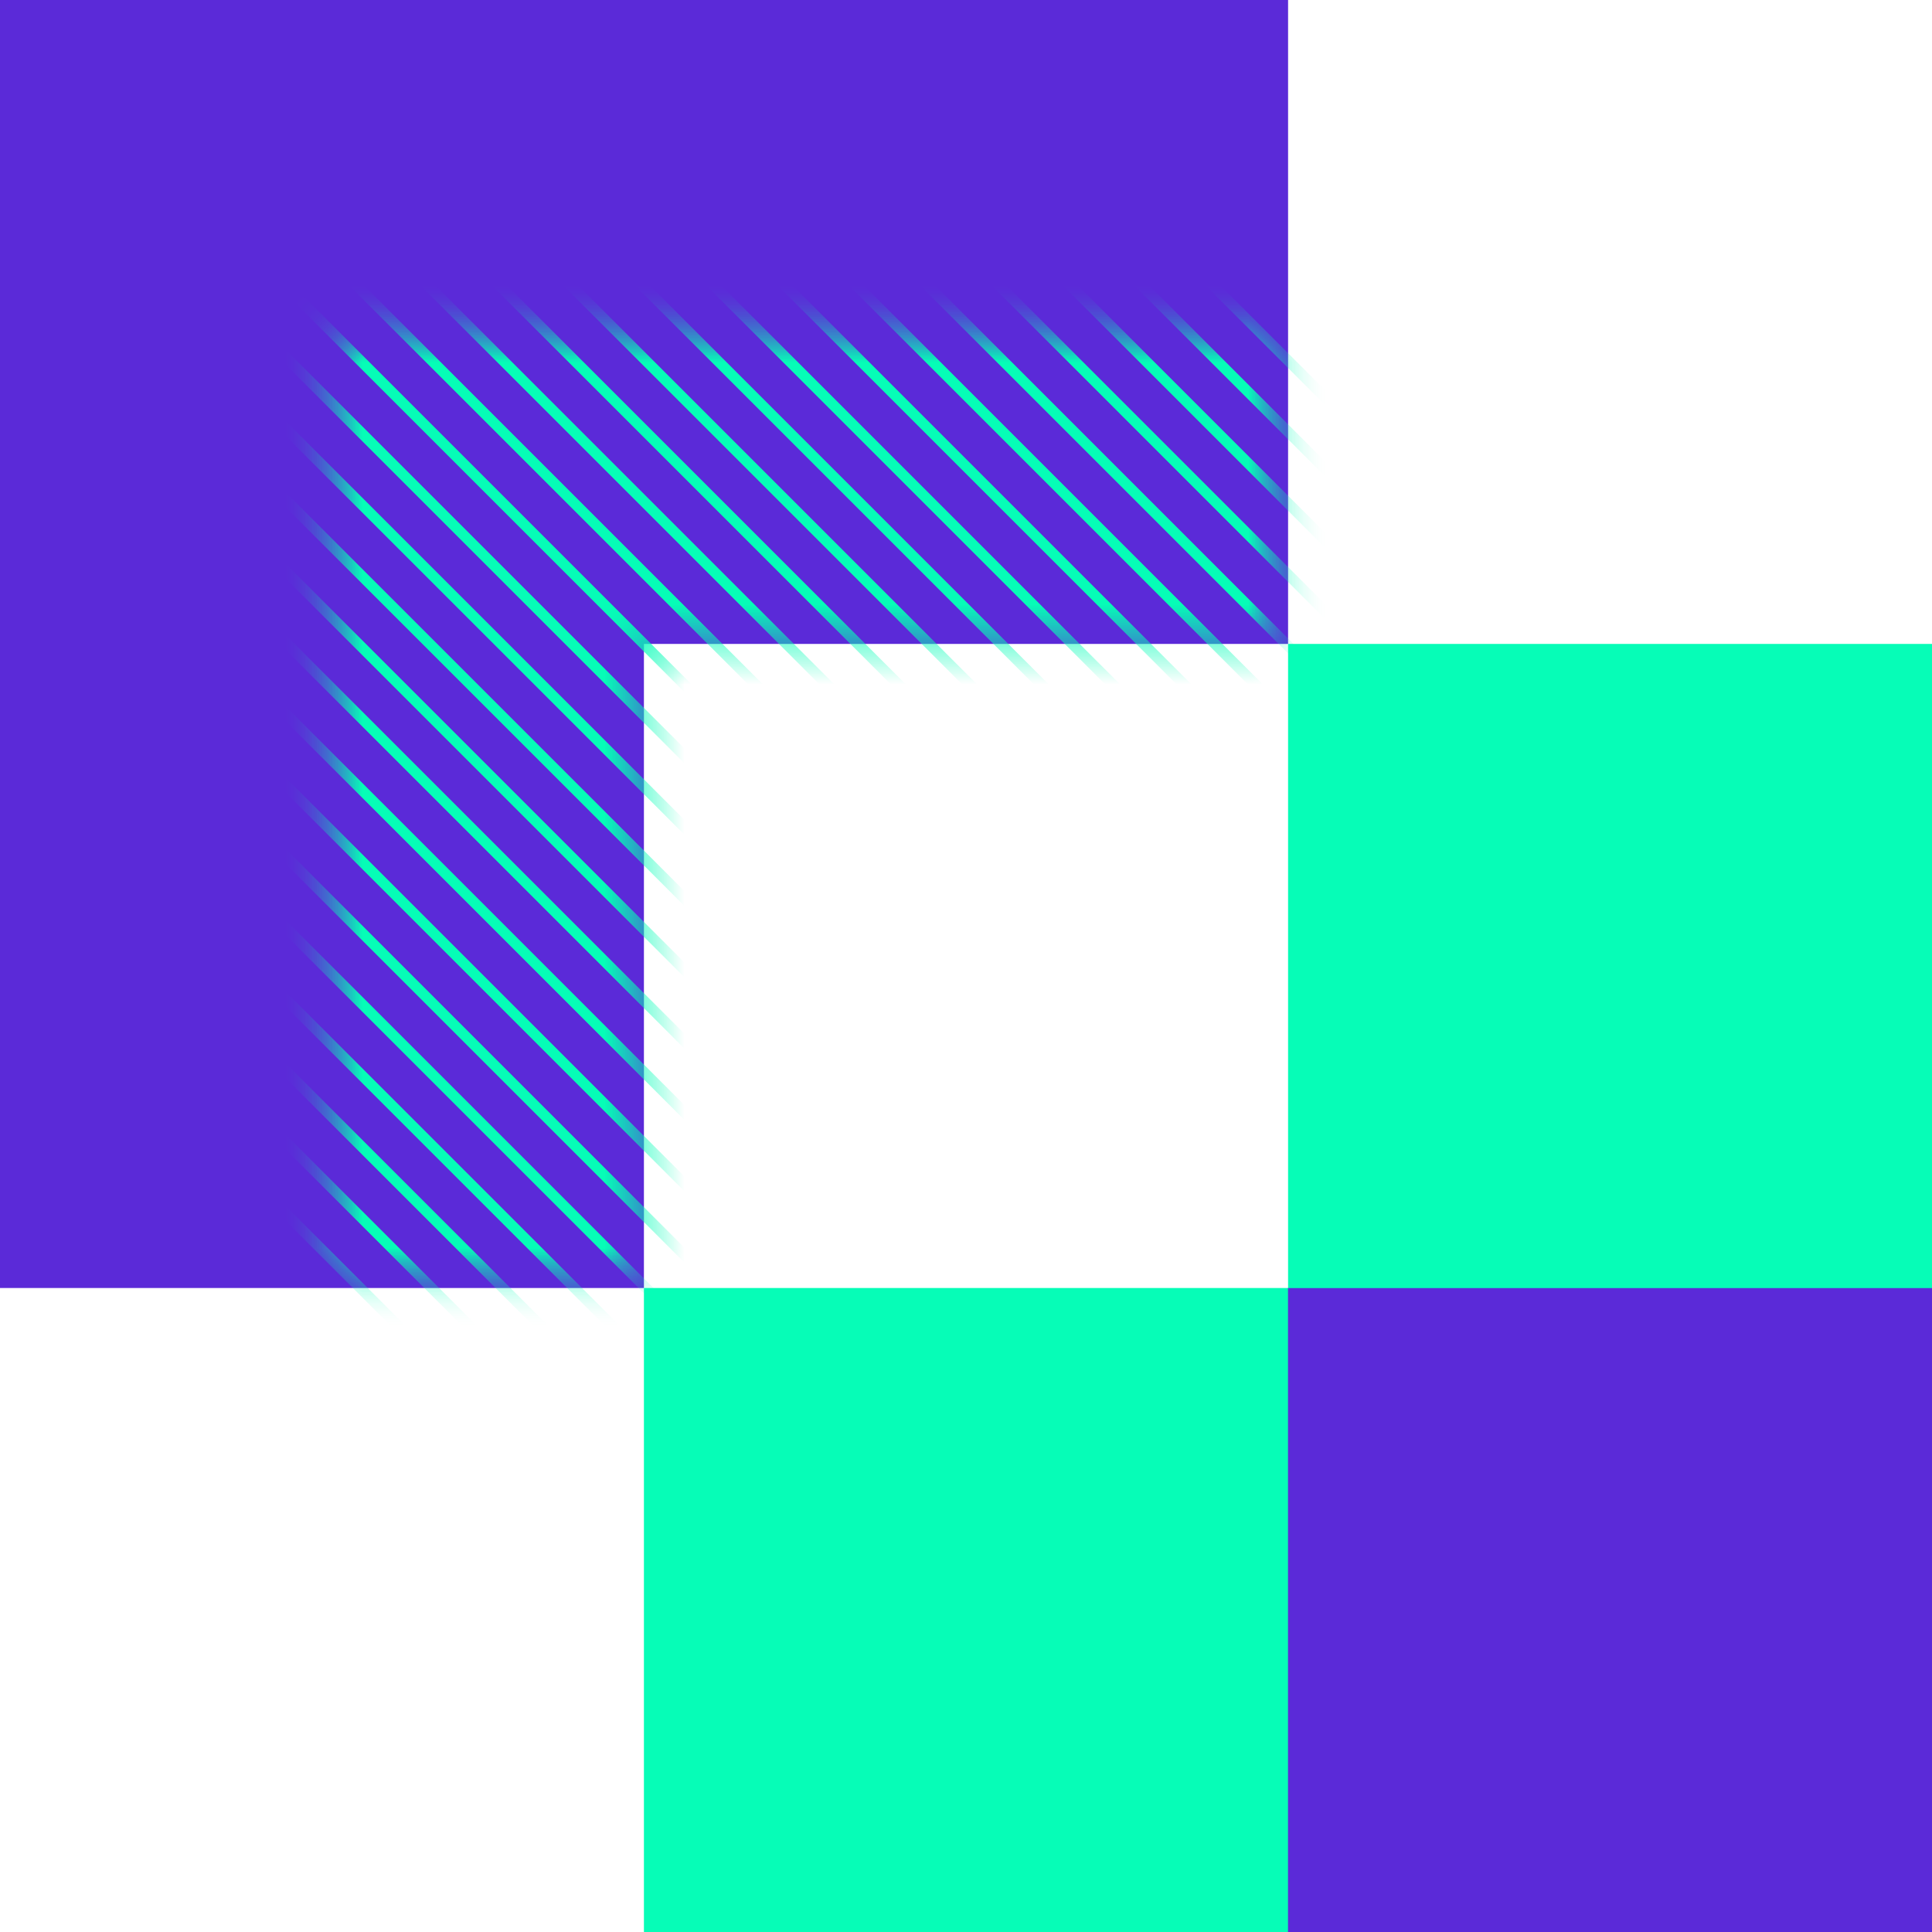 <svg width="24" height="24" viewBox="0 0 24 24" fill="none" xmlns="http://www.w3.org/2000/svg">
<path d="M0 16H7.999V7.999H16.001V0H0V16Z" fill="#5B2AD8"/>
<mask id="mask0_6561_27280" style="mask-type:luminance" maskUnits="userSpaceOnUse" x="4" y="4" width="13" height="13">
<path d="M4 16.001H7.999V8H16V4.001H4V16.001Z" fill="white"/>
</mask>
<g mask="url(#mask0_6561_27280)">
<mask id="mask1_6561_27280" style="mask-type:luminance" maskUnits="userSpaceOnUse" x="4" y="4" width="13" height="13">
<path d="M4 4.001V16.001H16V4.001H4Z" fill="white"/>
</mask>
<g mask="url(#mask1_6561_27280)">
<path d="M2.49 2.4L2.398 2.493L15.391 15.486L15.483 15.393L2.49 2.4Z" fill="#06FDB7"/>
<path d="M2.933 1.957L2.841 2.049L15.834 15.042L15.926 14.95L2.933 1.957Z" fill="#06FDB7"/>
<path d="M3.377 1.514L3.284 1.606L16.277 14.599L16.37 14.507L3.377 1.514Z" fill="#06FDB7"/>
<path d="M3.82 1.069L3.727 1.162L16.72 14.155L16.813 14.062L3.82 1.069Z" fill="#06FDB7"/>
<path d="M4.263 0.627L4.17 0.719L17.163 13.712L17.256 13.62L4.263 0.627Z" fill="#06FDB7"/>
<path d="M4.709 0.183L4.617 0.275L17.61 13.268L17.702 13.175L4.709 0.183Z" fill="#06FDB7"/>
<path d="M5.152 -0.261L5.06 -0.168L18.053 12.825L18.145 12.732L5.152 -0.261Z" fill="#06FDB7"/>
<path d="M5.595 -0.704L5.503 -0.612L18.496 12.381L18.588 12.289L5.595 -0.704Z" fill="#06FDB7"/>
<path d="M6.037 -1.148L5.944 -1.056L18.937 11.937L19.03 11.844L6.037 -1.148Z" fill="#06FDB7"/>
<path d="M6.48 -1.59L6.387 -1.497L19.38 11.495L19.473 11.403L6.48 -1.59Z" fill="#06FDB7"/>
<path d="M6.923 -2.034L6.831 -1.942L19.823 11.051L19.916 10.959L6.923 -2.034Z" fill="#06FDB7"/>
<path d="M7.366 -2.477L7.273 -2.384L20.266 10.609L20.359 10.516L7.366 -2.477Z" fill="#06FDB7"/>
<path d="M7.809 -2.92L7.716 -2.828L20.709 10.165L20.802 10.073L7.809 -2.92Z" fill="#06FDB7"/>
<path d="M8.252 -3.362L8.16 -3.27L21.153 9.723L21.245 9.631L8.252 -3.362Z" fill="#06FDB7"/>
<path d="M-3.271 8.161L-3.363 8.254L9.63 21.246L9.722 21.154L-3.271 8.161Z" fill="#06FDB7"/>
<path d="M-2.828 7.717L-2.92 7.809L10.073 20.802L10.165 20.71L-2.828 7.717Z" fill="#06FDB7"/>
<path d="M-2.385 7.274L-2.477 7.367L10.516 20.36L10.608 20.267L-2.385 7.274Z" fill="#06FDB7"/>
<path d="M-1.94 6.83L-2.033 6.922L10.96 19.915L11.053 19.823L-1.94 6.83Z" fill="#06FDB7"/>
<path d="M-1.495 6.387L-1.588 6.479L11.405 19.472L11.498 19.38L-1.495 6.387Z" fill="#06FDB7"/>
<path d="M-1.054 5.943L-1.146 6.036L11.847 19.029L11.939 18.936L-1.054 5.943Z" fill="#06FDB7"/>
<path d="M-0.61 5.502L-0.702 5.594L12.291 18.587L12.383 18.495L-0.61 5.502Z" fill="#06FDB7"/>
<path d="M-0.168 5.058L-0.26 5.15L12.733 18.143L12.825 18.05L-0.168 5.058Z" fill="#06FDB7"/>
<path d="M0.275 4.614L0.183 4.707L13.176 17.7L13.268 17.607L0.275 4.614Z" fill="#06FDB7"/>
<path d="M0.718 4.172L0.626 4.264L13.619 17.257L13.711 17.165L0.718 4.172Z" fill="#06FDB7"/>
<path d="M1.161 3.729L1.069 3.821L14.062 16.814L14.155 16.721L1.161 3.729Z" fill="#06FDB7"/>
<path d="M1.604 3.286L1.512 3.379L14.505 16.371L14.597 16.279L1.604 3.286Z" fill="#06FDB7"/>
<path d="M2.048 2.843L1.955 2.935L14.948 15.928L15.041 15.836L2.048 2.843Z" fill="#06FDB7"/>
</g>
</g>
<path d="M7.999 16V24H24V7.999H16.001V16H7.999Z" fill="#06FDB7"/>
<path d="M24 16.001H16V24H24V16.001Z" fill="#5B2AD8"/>
</svg>

